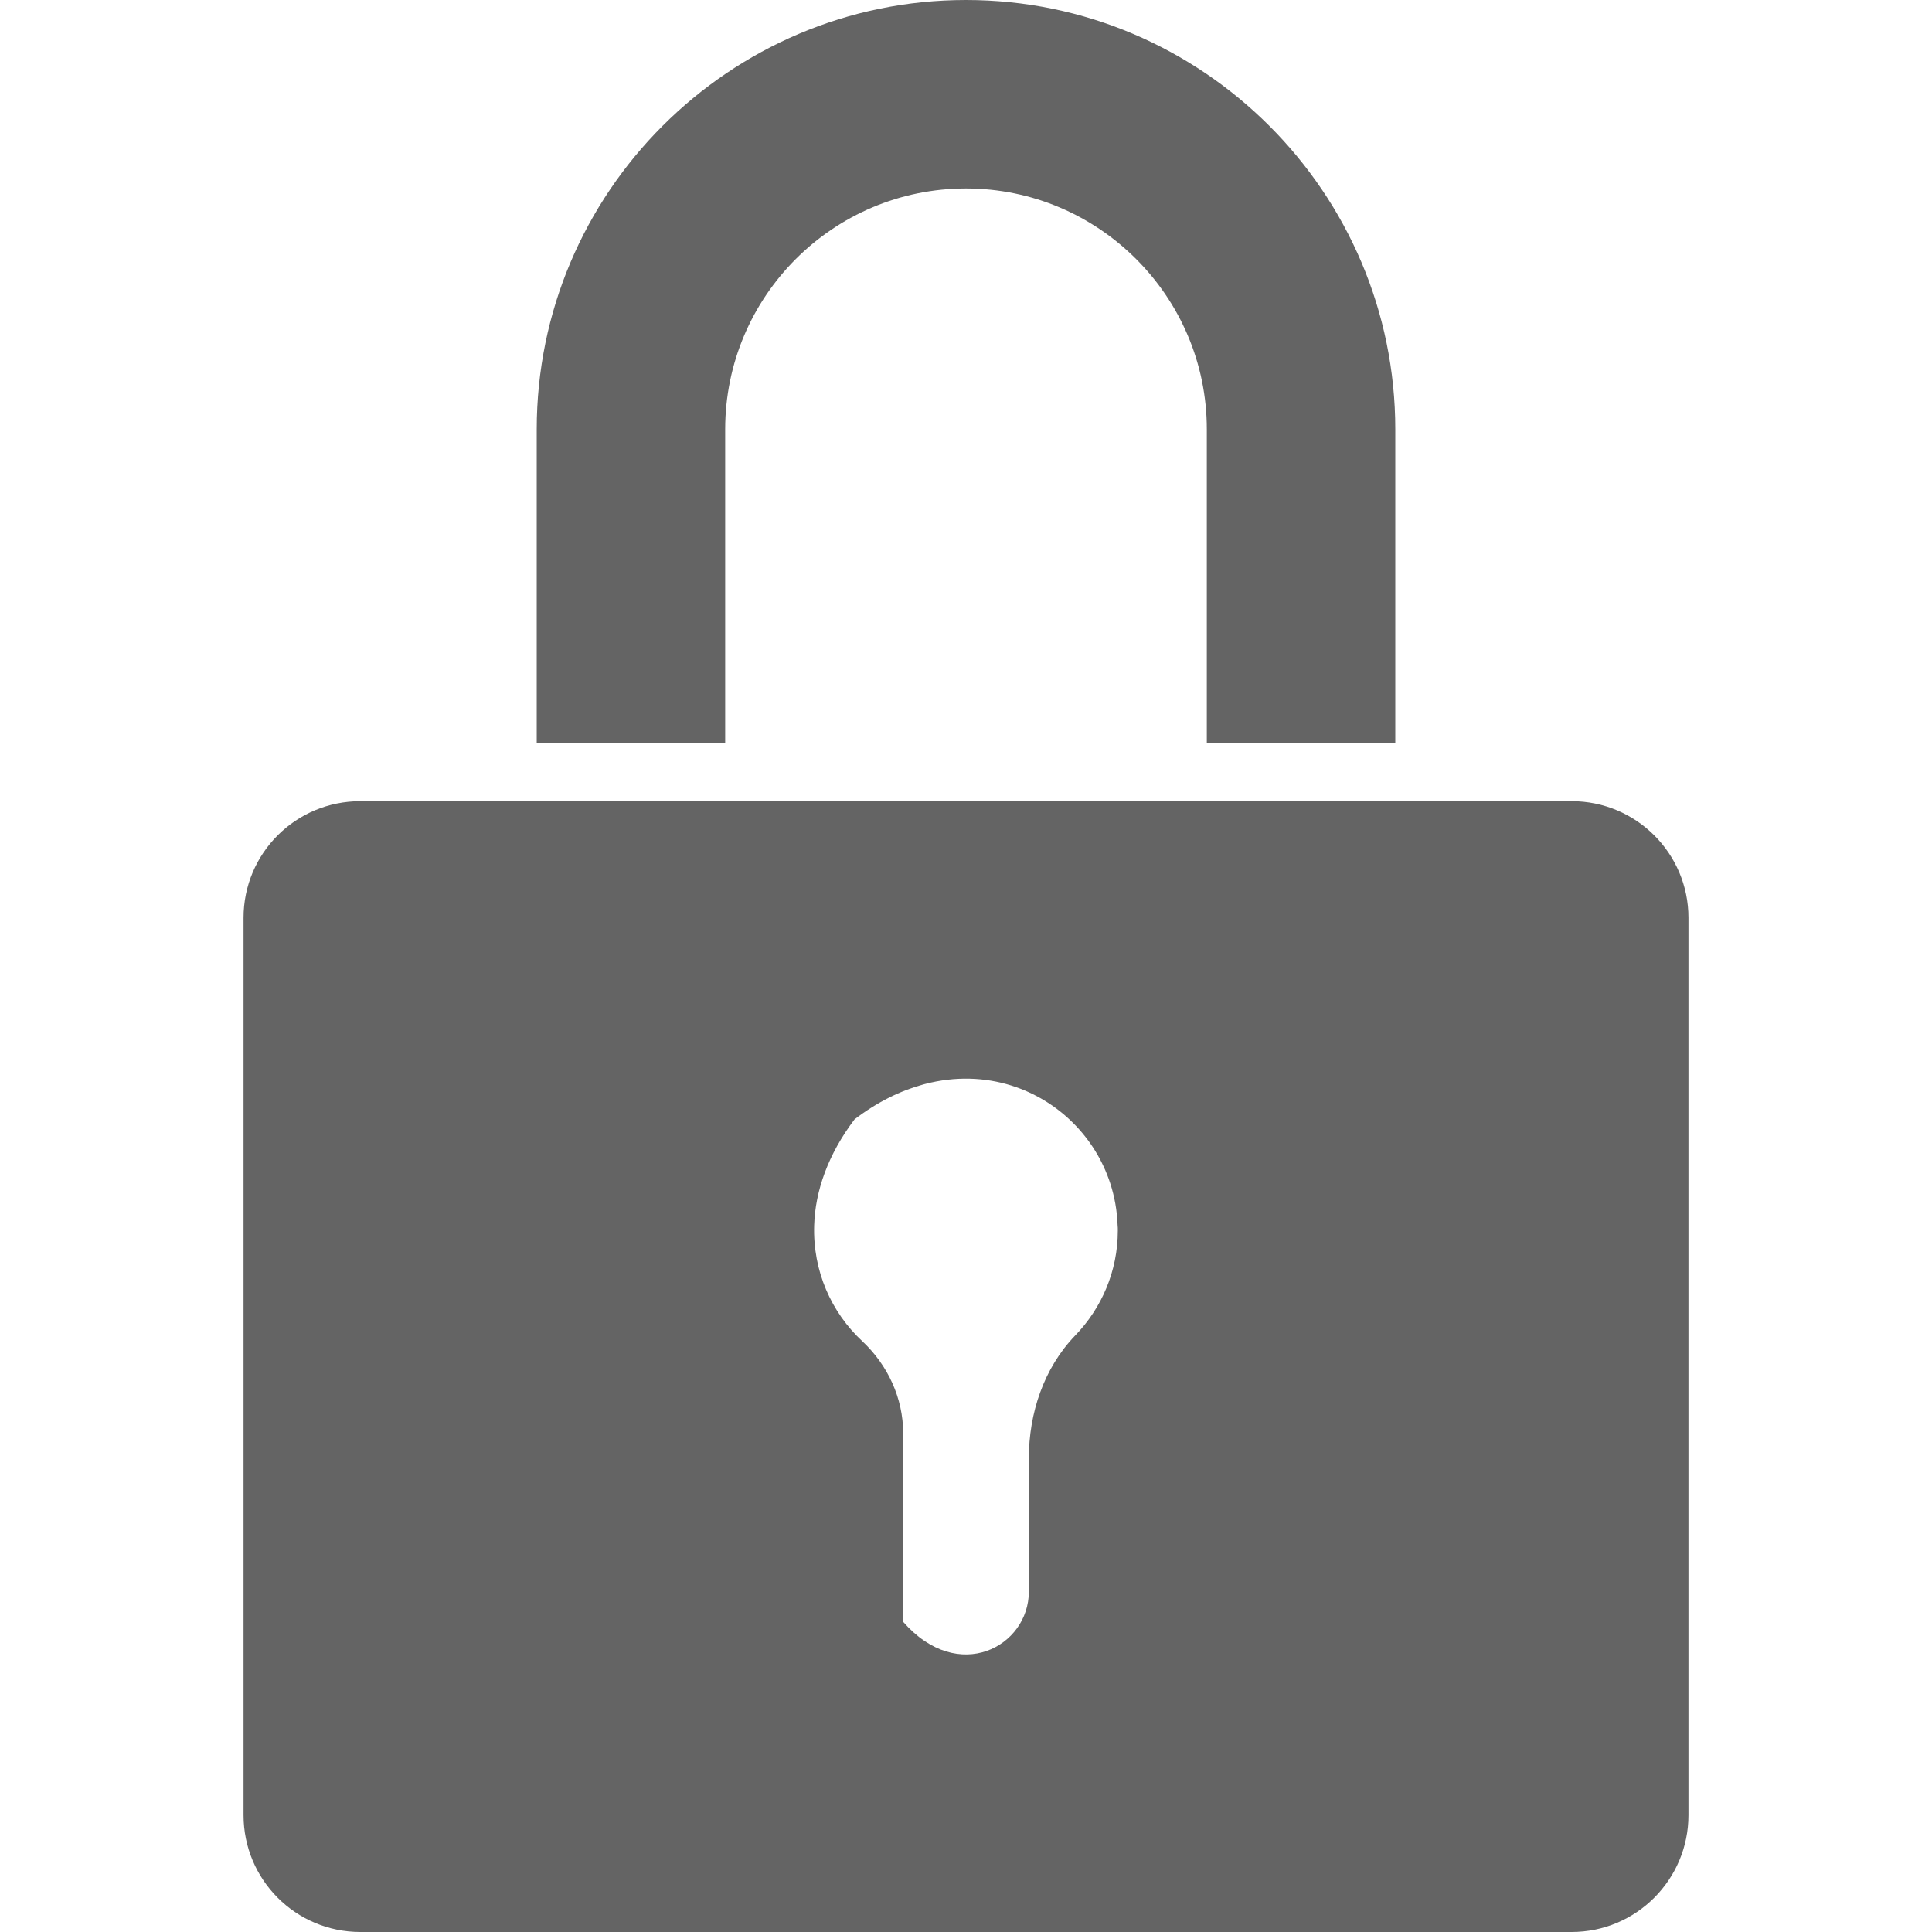<!--?xml version="1.0" encoding="utf-8"?-->
<!-- Generator: Adobe Illustrator 19.1.1, SVG Export Plug-In . SVG Version: 6.00 Build 0)  -->
<svg version="1.1" id="_x31_0" xmlns="http://www.w3.org/2000/svg" xmlns:xlink="http://www.w3.org/1999/xlink" x="0px" y="0px" viewBox="0 0 512 512" style="width: 256px; height: 256px; opacity: 1;" xml:space="preserve">
<style type="text/css">
	.st0{fill:#374149;}
</style>
<g>
	<path class="st0" d="M447.459,481.031V243.234c0-17.09-13.87-30.91-30.965-30.91h-46.726h-49.949H192.182h-49.946h-46.73
		c-17.148,0-30.965,13.821-30.965,30.91v237.797c0,17.094,13.817,30.969,30.965,30.969h320.988
		C433.588,512,447.459,498.125,447.459,481.031z M284.912,353.95c-8.324,8.656-12.262,20.586-12.262,32.574v35.294
		c0,14.484-18.649,24.699-33.297,7.992v-49.946c0-9.324-4.055-18.09-10.879-24.473c-8.156-7.602-13.098-18.535-12.707-30.691
		c0.278-8.988,3.606-18.699,10.711-28.078c6.054-4.617,12.218-7.605,18.258-9.242c0.133-0.035,0.27-0.074,0.406-0.11
		c8.047-2.102,15.848-1.782,22.832,0.398c0.047,0.015,0.094,0.031,0.145,0.047c12.324,3.898,22.086,13.57,26.098,25.855
		c0.004,0.004,0.004,0.012,0.004,0.012c1.148,3.519,1.824,7.25,1.957,11.117c0.058,0.446,0.058,0.946,0.058,1.39
		C296.236,336.91,291.904,346.734,284.912,353.95z" style="fill: rgb(100, 100, 100);"></path>
	<path class="st0" d="M142.236,113.766v82.715v0.254v0.16h49.633h0.149h0.164v-83.129c0-35.187,28.578-63.82,63.82-63.82
		c35.184,0,63.817,28.633,63.817,63.82v83.129h49.949v-83.129C369.768,51.05,318.709,0,256.002,0
		C193.236,0,142.236,51.05,142.236,113.766z" style="fill: rgb(100, 100, 100);"></path>
</g>
</svg>
